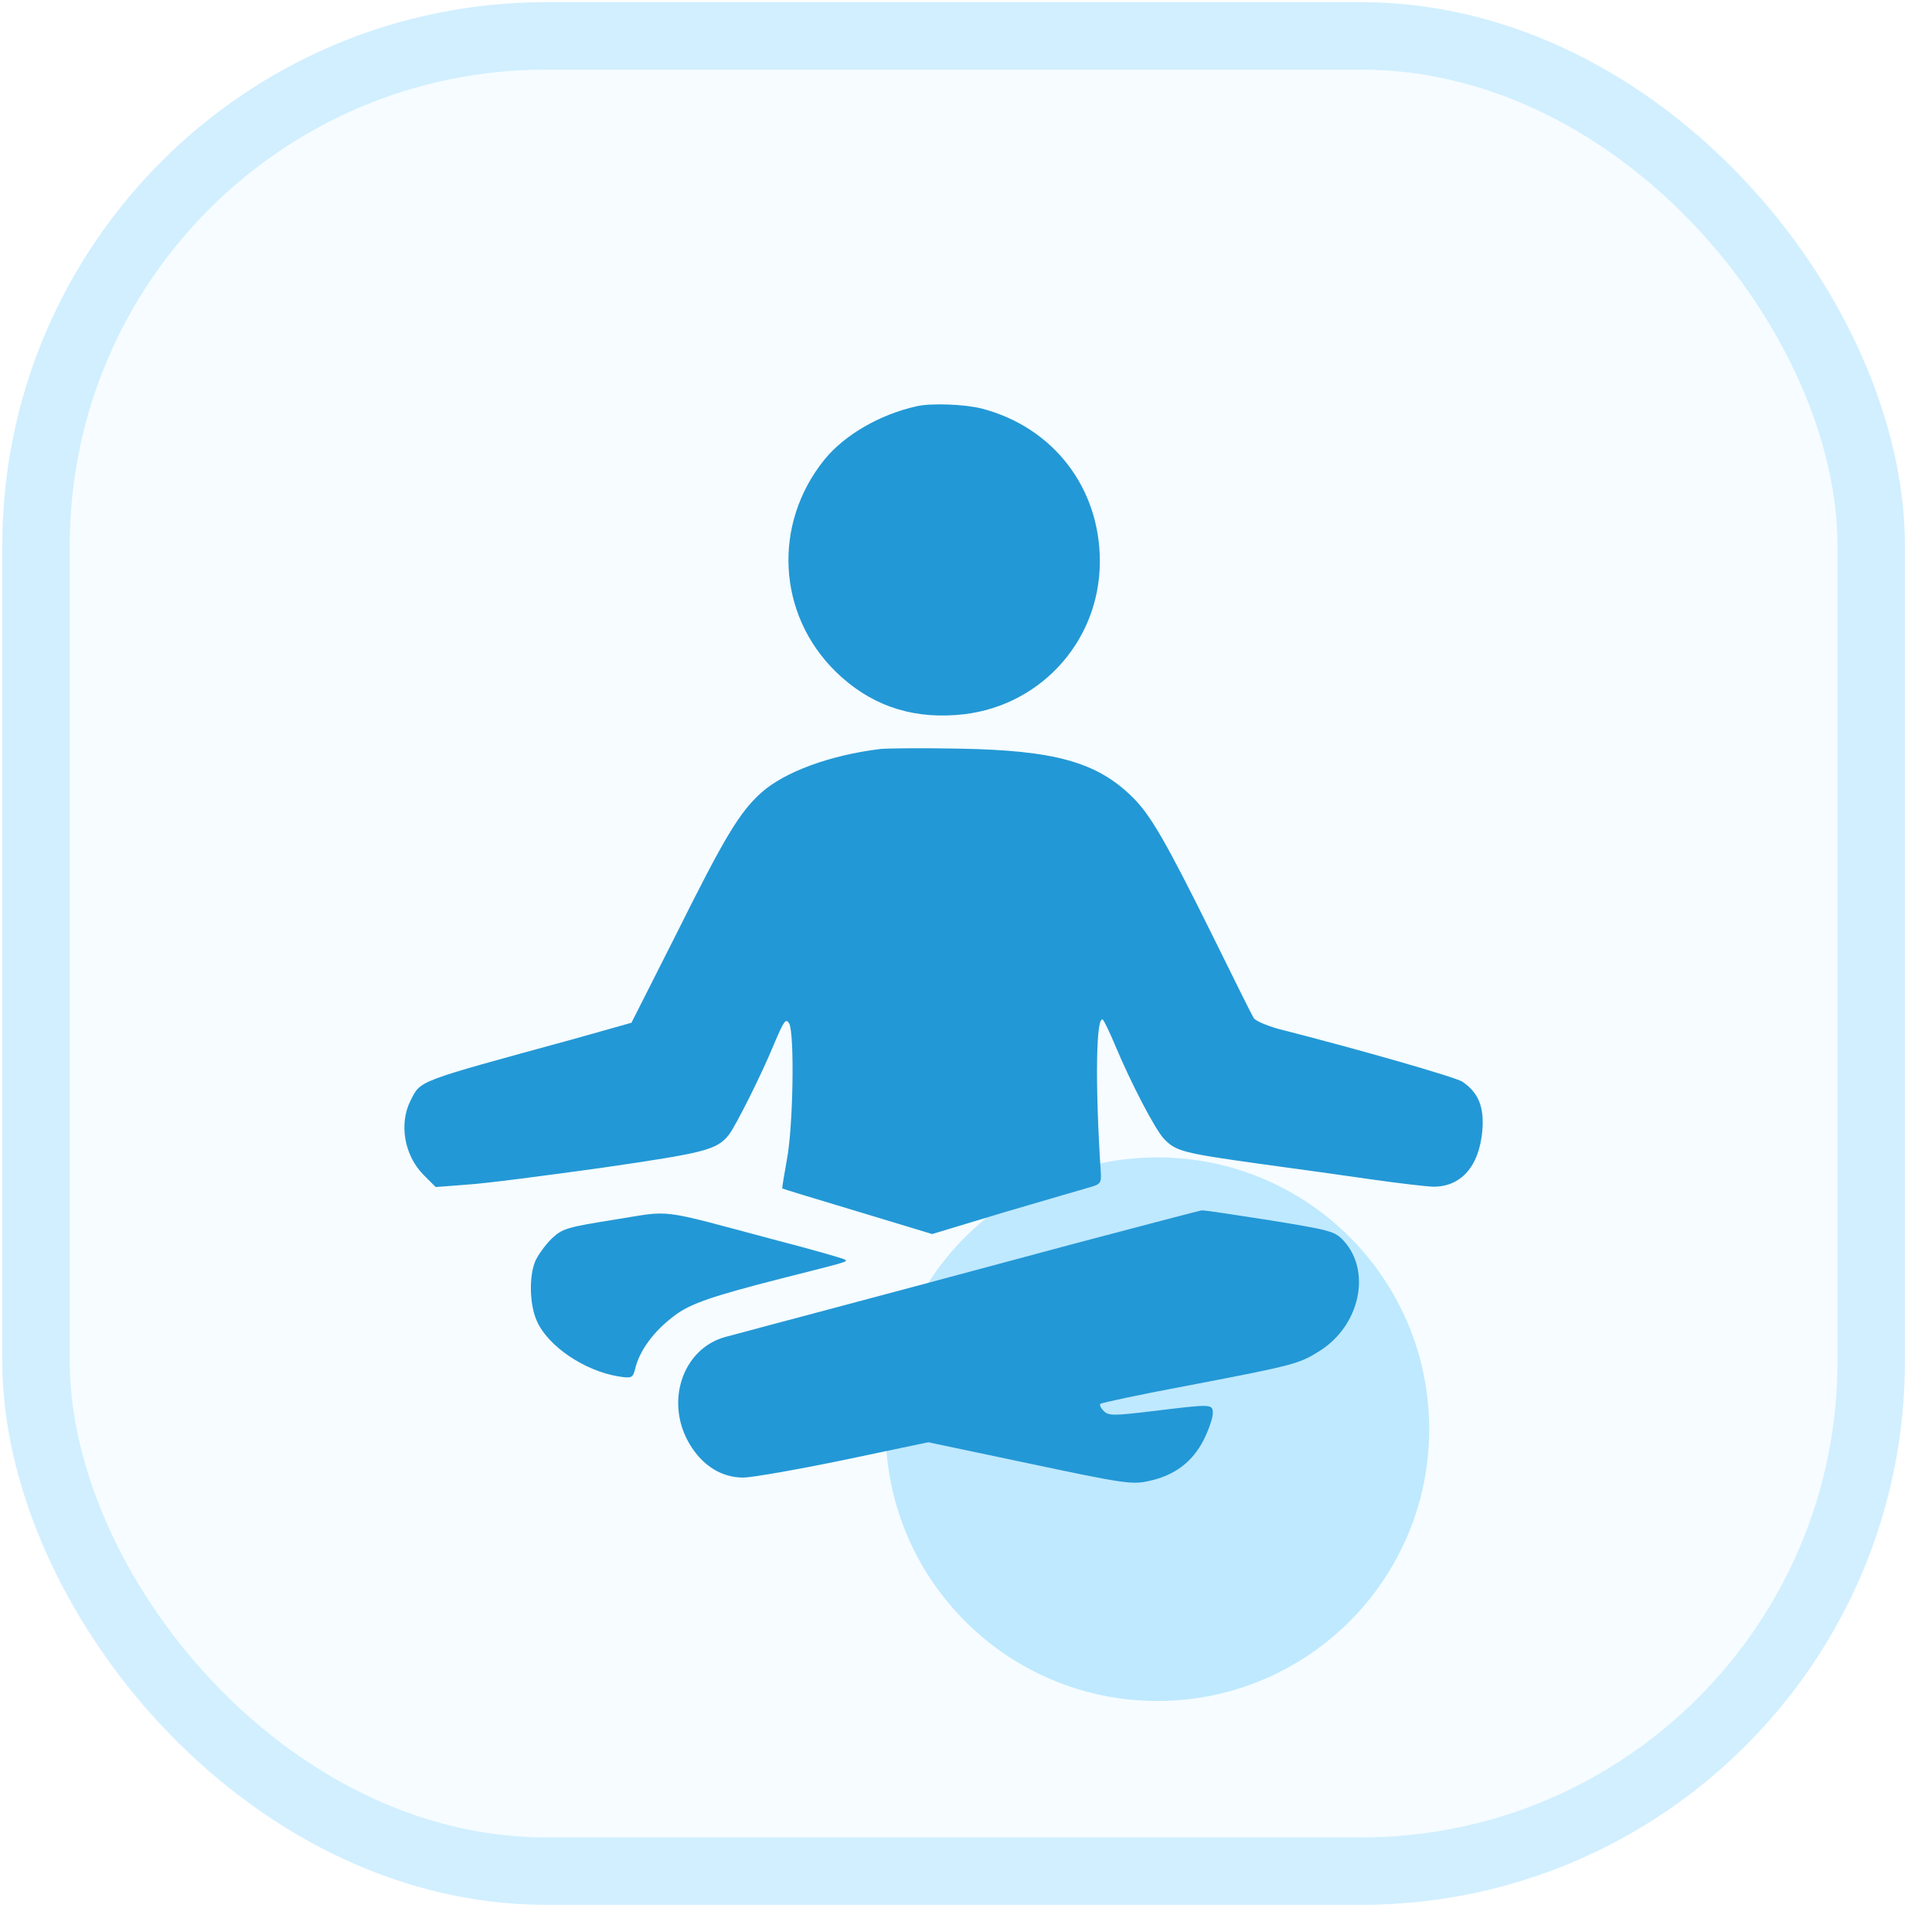 <svg width="43" height="43" viewBox="0 0 43 43" fill="none" xmlns="http://www.w3.org/2000/svg">
<g filter="url(#filter0_f_5418_37917)">
<circle cx="25.76" cy="31.809" r="6.049" fill="#3DBBFF" fill-opacity="0.3"/>
</g>
<rect x="0.051" y="0.049" width="42.346" height="42.346" rx="12.099" fill="#3DBBFF" fill-opacity="0.05"/>
<rect x="0.801" y="0.799" width="40.846" height="40.846" rx="11.349" stroke="#3DBBFF" stroke-opacity="0.2" stroke-width="1.5"/>
<path d="M20.397 9.043C19.581 9.226 18.802 9.676 18.352 10.226C17.192 11.662 17.299 13.67 18.596 14.945C19.337 15.67 20.222 15.991 21.274 15.914C23.09 15.792 24.479 14.311 24.479 12.494C24.479 10.86 23.449 9.516 21.862 9.096C21.48 8.997 20.725 8.966 20.397 9.043Z" fill="#2398D6"/>
<path d="M19.593 16.67C18.472 16.807 17.457 17.181 16.938 17.647C16.458 18.082 16.13 18.624 15.054 20.785L14.054 22.763L12.727 23.137C9.232 24.091 9.37 24.045 9.141 24.488C8.874 25.007 8.996 25.718 9.431 26.153L9.698 26.42L10.392 26.366C10.774 26.344 12.124 26.168 13.39 25.992C15.702 25.656 15.947 25.595 16.221 25.259C16.366 25.076 16.954 23.908 17.228 23.236C17.45 22.717 17.488 22.656 17.564 22.778C17.686 22.992 17.656 25.084 17.511 25.824C17.45 26.16 17.404 26.443 17.411 26.45C17.411 26.458 18.167 26.687 19.082 26.962L20.746 27.466L22.363 26.977C23.256 26.718 24.103 26.466 24.248 26.427C24.492 26.359 24.515 26.328 24.5 26.092C24.37 24.114 24.393 22.541 24.553 22.701C24.583 22.74 24.706 22.992 24.82 23.267C25.179 24.122 25.705 25.13 25.903 25.343C26.17 25.626 26.338 25.664 28.024 25.901C28.826 26.008 29.955 26.168 30.542 26.252C31.13 26.336 31.733 26.405 31.885 26.412C32.518 26.42 32.923 25.962 32.992 25.16C33.037 24.633 32.9 24.313 32.549 24.076C32.404 23.977 30.283 23.366 28.452 22.9C28.185 22.824 27.933 22.717 27.902 22.656C27.864 22.595 27.452 21.77 26.987 20.823C25.957 18.746 25.606 18.128 25.194 17.731C24.408 16.96 23.47 16.7 21.348 16.662C20.532 16.647 19.738 16.654 19.593 16.67Z" fill="#2398D6"/>
<path d="M13.678 27.145C12.626 27.313 12.519 27.343 12.29 27.557C12.152 27.687 11.992 27.908 11.924 28.046C11.771 28.374 11.779 29.038 11.954 29.413C12.206 29.97 13.015 30.512 13.762 30.634C14.06 30.68 14.083 30.672 14.136 30.466C14.235 30.054 14.556 29.619 15.021 29.275C15.365 29.015 15.853 28.847 17.409 28.45C18.89 28.076 18.859 28.084 18.813 28.038C18.79 28.015 18.073 27.809 17.219 27.588C14.586 26.885 14.976 26.939 13.678 27.145Z" fill="#2398D6"/>
<path d="M23.827 27.702C21.241 28.397 18.875 29.031 17.113 29.497C16.739 29.596 16.296 29.718 16.144 29.756C15.175 30.023 14.786 31.237 15.366 32.169C15.648 32.627 16.067 32.886 16.541 32.886C16.731 32.886 17.731 32.711 18.768 32.497L20.661 32.1L22.911 32.574C25.002 33.016 25.193 33.047 25.567 32.963C26.139 32.841 26.535 32.543 26.787 32.054C26.902 31.825 26.993 31.558 26.993 31.459C26.993 31.245 26.978 31.245 25.673 31.405C24.781 31.512 24.674 31.512 24.567 31.405C24.498 31.337 24.468 31.268 24.491 31.245C24.514 31.222 25.406 31.031 26.467 30.833C28.825 30.382 28.924 30.352 29.381 30.061C30.267 29.497 30.526 28.298 29.908 27.618C29.709 27.404 29.626 27.381 28.267 27.16C27.482 27.038 26.795 26.931 26.741 26.939C26.696 26.946 25.383 27.29 23.827 27.702Z" fill="#2398D6"/>
<defs>
<filter id="filter0_f_5418_37917" x="16.686" y="22.735" width="18.148" height="18.148" filterUnits="userSpaceOnUse" color-interpolation-filters="sRGB">
<feFlood flood-opacity="0" result="BackgroundImageFix"/>
<feBlend mode="normal" in="SourceGraphic" in2="BackgroundImageFix" result="shape"/>
<feGaussianBlur stdDeviation="1.512" result="effect1_foregroundBlur_5418_37917"/>
</filter>
</defs>
</svg>
